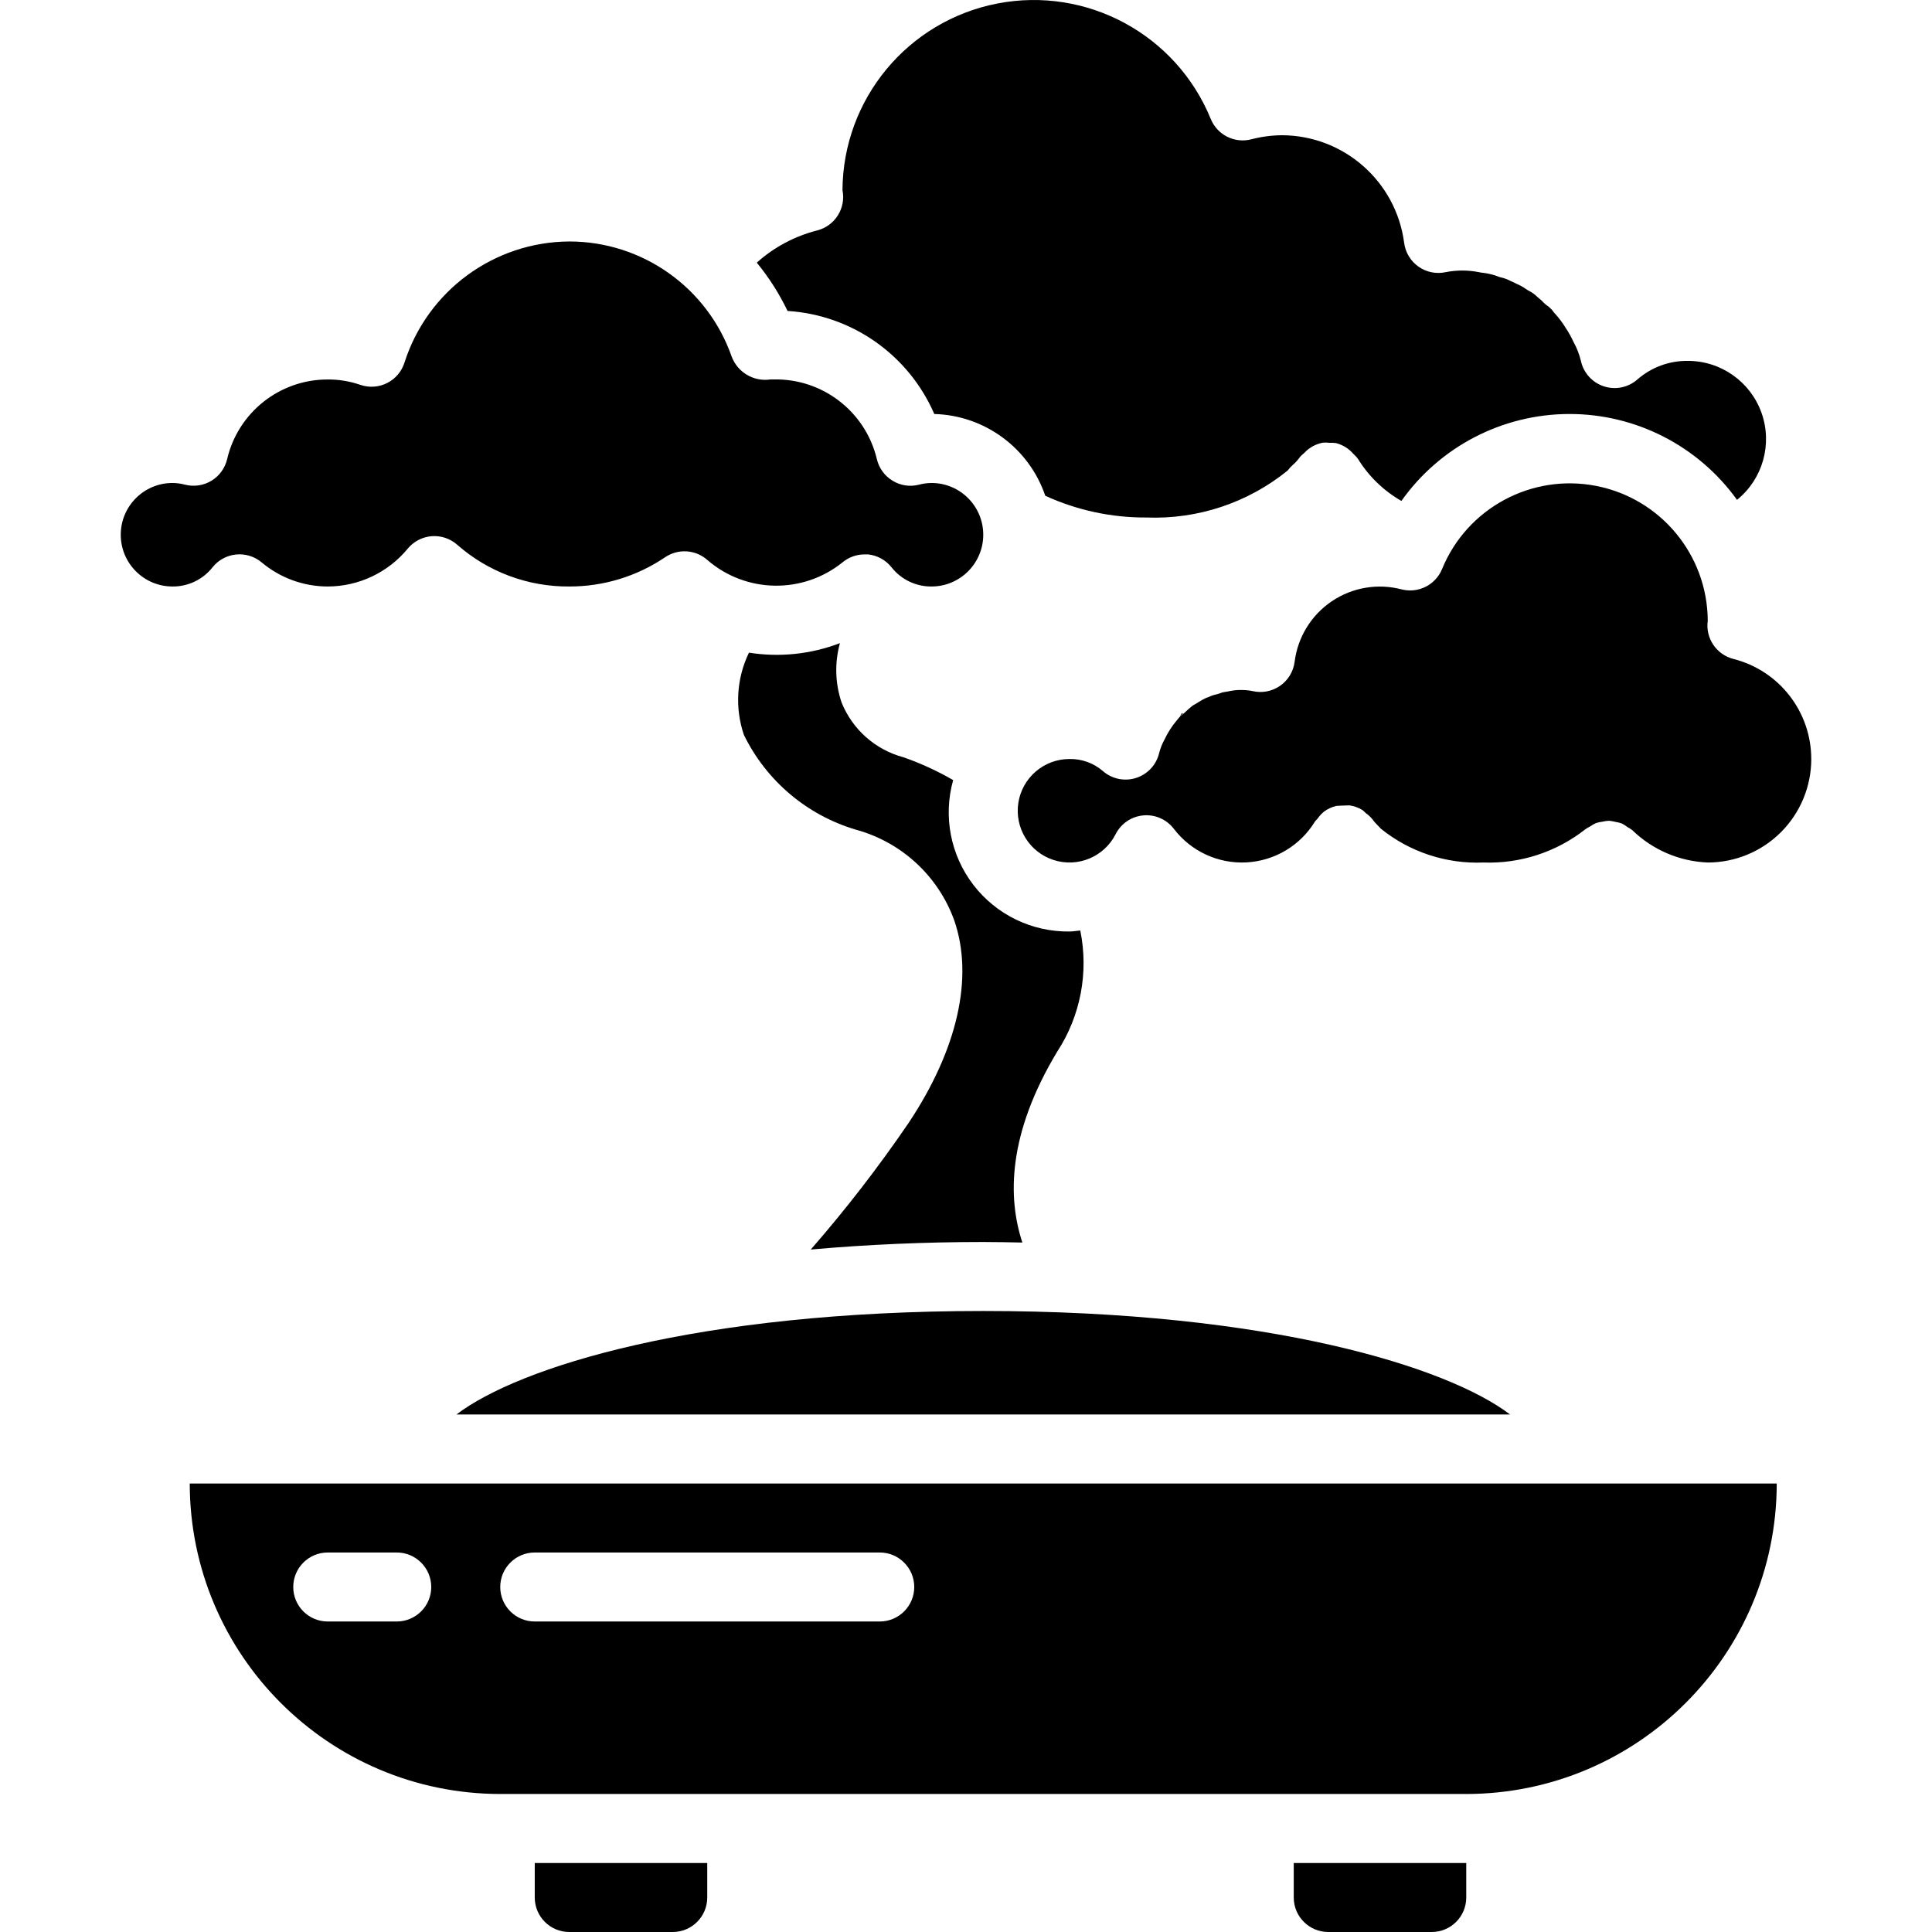 <svg height="511pt" viewBox="-31 0 511 511.997" width="511pt" xmlns="http://www.w3.org/2000/svg"><path d="m251.926 246.855c-9.957.129-19.395-4.441-25.461-12.34-6.07-7.895-8.059-18.191-5.367-27.781-4.199-2.434-8.621-4.461-13.203-6.059-7.43-1.996-13.488-7.367-16.363-14.504-1.719-5.082-1.871-10.562-.441-15.734-7.676 2.938-15.988 3.809-24.109 2.523-3.293 6.805-3.773 14.633-1.344 21.789 5.949 12.18 16.742 21.305 29.742 25.141 12.07 3.309 21.777 12.281 26.02 24.055 5.184 15.098.871 34.168-12.148 53.699-7.961 11.668-16.605 22.855-25.895 33.496 14.914-1.332 30.355-2 45.715-2 3.457 0 6.91.082 10.367.145-3.941-11.938-3.902-28.762 9.227-50.578 6.191-9.48 8.391-21.023 6.117-32.117-.953.082-1.941.266-2.855.266zm0 0"/><path d="m89.457 374.855h279.223c-16.457-12.547-63.641-27.43-139.609-27.43s-123.145 14.883-139.613 27.43zm0 0"/><path d="m311.129 123.188c.727-.633 1.375-1.355 1.926-2.148.332-.355.691-.684 1.07-.988 1.309-1.422 3.039-2.383 4.938-2.742.609-.051 1.223-.035 1.828.047.57-.031 1.137-.008 1.703.074 1.777.465 3.371 1.465 4.57 2.859.426.387.82.809 1.172 1.262 2.852 4.641 6.82 8.492 11.547 11.199 10.207-14.398 26.742-22.98 44.395-23.039 17.652-.059 34.242 8.414 44.547 22.75 6.828-5.523 9.434-14.754 6.5-23.035-2.938-8.277-10.773-13.805-19.559-13.793-4.906-.055-9.664 1.703-13.355 4.938-2.441 2.137-5.832 2.82-8.91 1.797-3.078-1.023-5.383-3.602-6.059-6.773-.414-1.715-1.055-3.363-1.91-4.91-.605-1.316-1.309-2.586-2.113-3.793-.77-1.27-1.656-2.461-2.648-3.566-.34-.352-.645-.734-.914-1.141l-.176-.176-.668-.641-.082-.082c-.695-.457-1.328-1.008-1.883-1.637l-1.262-1.078c-.59-.586-1.27-1.074-2.012-1.445-.316-.168-.621-.352-.914-.555-.676-.48-1.398-.891-2.156-1.227-.316-.129-.621-.281-.914-.449-.293-.109-1.383-.629-1.656-.766-.469-.211-.949-.383-1.445-.512-.57-.117-1.125-.289-1.664-.512-.629-.238-1.277-.418-1.938-.543-.488-.113-.98-.199-1.48-.254-.414-.035-.82-.102-1.227-.191-2.879-.566-5.84-.566-8.723 0-2.508.555-5.133.027-7.234-1.449-2.102-1.48-3.484-3.773-3.809-6.324-2.141-16.297-16.02-28.484-32.457-28.508-2.742.031-5.469.398-8.121 1.098-4.41 1.102-8.961-1.211-10.676-5.422-9.145-22.371-32.809-35.172-56.535-30.586-23.727 4.59-40.914 25.293-41.059 49.457.973 4.793-1.996 9.5-6.738 10.688-5.934 1.516-11.414 4.441-15.973 8.531 3.223 3.926 5.961 8.223 8.156 12.801 17.066 1.07 32.086 11.621 38.887 27.309 13.367.367 25.098 9.008 29.41 21.668 8.41 3.852 17.559 5.816 26.809 5.762 13.57.531 26.871-3.891 37.422-12.445.406-.551.871-1.055 1.391-1.508zm0 0"/><path d="m14.215 155.426c4.102.039 7.996-1.812 10.559-5.02 1.523-1.949 3.773-3.195 6.234-3.453 2.461-.262 4.922.488 6.82 2.074 4.91 4.125 11.113 6.395 17.527 6.398 8.219-.02 16.004-3.707 21.223-10.059 1.574-1.895 3.852-3.074 6.309-3.27 2.457-.195 4.891.613 6.746 2.238 8.207 7.227 18.789 11.176 29.723 11.09 9.055.023 17.91-2.676 25.41-7.754 3.48-2.355 8.121-2.035 11.242.777 10.211 8.781 25.227 9.039 35.73.613 1.648-1.383 3.73-2.141 5.879-2.141h.914c2.461.254 4.715 1.496 6.246 3.438 2.555 3.23 6.461 5.102 10.578 5.066 7.574 0 13.715-6.141 13.715-13.715 0-7.574-6.141-13.715-13.715-13.715-1.129.012-2.254.164-3.348.457-2.367.605-4.879.227-6.965-1.051-2.094-1.266-3.594-3.324-4.16-5.703-3.004-12.641-14.441-21.457-27.43-21.141-.258-.016-.516-.016-.777 0-4.402.652-8.672-1.844-10.258-6.008-6.395-18.305-23.672-30.562-43.062-30.555-19.957.121-37.578 13.062-43.656 32.074-.738 2.367-2.406 4.336-4.625 5.449s-4.793 1.277-7.133.457c-2.762-.949-5.664-1.426-8.586-1.406-12.723-.023-23.781 8.734-26.668 21.129-.566 2.379-2.062 4.434-4.152 5.703-2.09 1.27-4.602 1.648-6.977 1.051-1.09-.293-2.215-.445-3.344-.457-7.574 0-13.715 6.141-13.715 13.715 0 7.574 6.141 13.715 13.715 13.715zm0 0"/><path d="m281.969 189.137-.246-.176c-.129.254-.27.504-.43.742.238-.172.465-.363.676-.566zm0 0"/><path d="m448.5 201.141c0-12.516-8.496-23.438-20.629-26.516-4.52-1.148-7.453-5.52-6.801-10.137-.086-17.434-12.465-32.383-29.578-35.719-17.113-3.332-34.199 5.875-40.82 22.004-1.715 4.215-6.266 6.527-10.68 5.43-6.355-1.68-13.121-.535-18.566 3.145-5.445 3.68-9.031 9.535-9.84 16.055-.332 2.57-1.734 4.875-3.863 6.352-2.129 1.473-4.781 1.977-7.301 1.383-.914-.184-1.848-.281-2.781-.281-.953-.031-1.906.039-2.844.211-.301.07-.613.125-.914.172-.301.047-1.223.211-1.473.258-.652.281-1.336.492-2.039.629l-.637.191c-.375.184-1.219.496-1.609.633-.742.355-1.457.754-2.148 1.195-.273.195-.559.367-.852.523-.281.137-.551.305-.797.5-.914.797-1.25 1.07-1.598 1.418-.445.445-.938.844-1.465 1.191l-.07.109h.043l-.293.309c-.188.254-.387.5-.602.73-.668.785-1.277 1.617-1.828 2.488-.535.844-1.016 1.719-1.438 2.625-.609 1.109-1.074 2.293-1.387 3.52-.742 3.125-3.07 5.633-6.133 6.605-3.062.973-6.41.266-8.816-1.859-2.449-2.102-5.59-3.227-8.816-3.164-6.75 0-12.496 4.91-13.547 11.578-1.051 6.668 2.906 13.109 9.328 15.184 6.426 2.078 13.402-.828 16.453-6.848 1.422-2.809 4.191-4.684 7.324-4.969 3.133-.289 6.191 1.059 8.102 3.559 4.543 5.961 11.738 9.289 19.223 8.895 7.484-.391 14.293-4.457 18.188-10.859.207-.258.43-.496.668-.723.488-.723 1.086-1.371 1.766-1.918.965-.699 2.059-1.199 3.219-1.473 1.172-.07 2.344-.117 3.52-.137 1.188.18 2.328.594 3.355 1.215.324.25.629.527.914.824.652.457 1.238 1 1.746 1.617.387.551.824 1.059 1.309 1.527l.098.098c.074.066.129.148.203.211.234.223.457.461.668.707 7.676 6.18 17.336 9.355 27.18 8.941 9.75.352 19.305-2.766 26.973-8.797.391-.281.809-.531 1.242-.742.504-.355 1.043-.664 1.609-.914.547-.172 1.105-.293 1.672-.363.574-.137 1.16-.219 1.75-.246.578.043 1.156.145 1.719.301.566.082 1.129.219 1.672.41.543.277 1.062.605 1.543.98.438.227.855.492 1.246.793 5.379 5.23 12.504 8.285 20.004 8.578 7.273 0 14.25-2.891 19.395-8.035 5.145-5.145 8.035-12.121 8.035-19.395zm0 0"/><path d="m439.355 393.141h-420.57c.055 45.422 36.863 82.23 82.285 82.285h256c45.422-.055 82.23-36.863 82.285-82.285zm-365.715 36.57h-18.285c-5.051 0-9.141-4.094-9.141-9.141 0-5.051 4.09-9.145 9.141-9.145h18.285c5.051 0 9.145 4.094 9.145 9.145 0 5.047-4.094 9.141-9.145 9.141zm128 0h-91.426c-5.051 0-9.145-4.094-9.145-9.141 0-5.051 4.094-9.145 9.145-9.145h91.426c5.051 0 9.145 4.094 9.145 9.145 0 5.047-4.094 9.141-9.145 9.141zm0 0"/><path d="m320.5 511.996h27.426c5.051 0 9.145-4.094 9.145-9.141v-9.145h-45.715v9.145c0 5.047 4.094 9.141 9.145 9.141zm0 0"/><path d="m119.355 511.996h27.43c5.047 0 9.141-4.094 9.141-9.141v-9.145h-45.711v9.145c0 5.047 4.09 9.141 9.141 9.141zm0 0"/></svg>